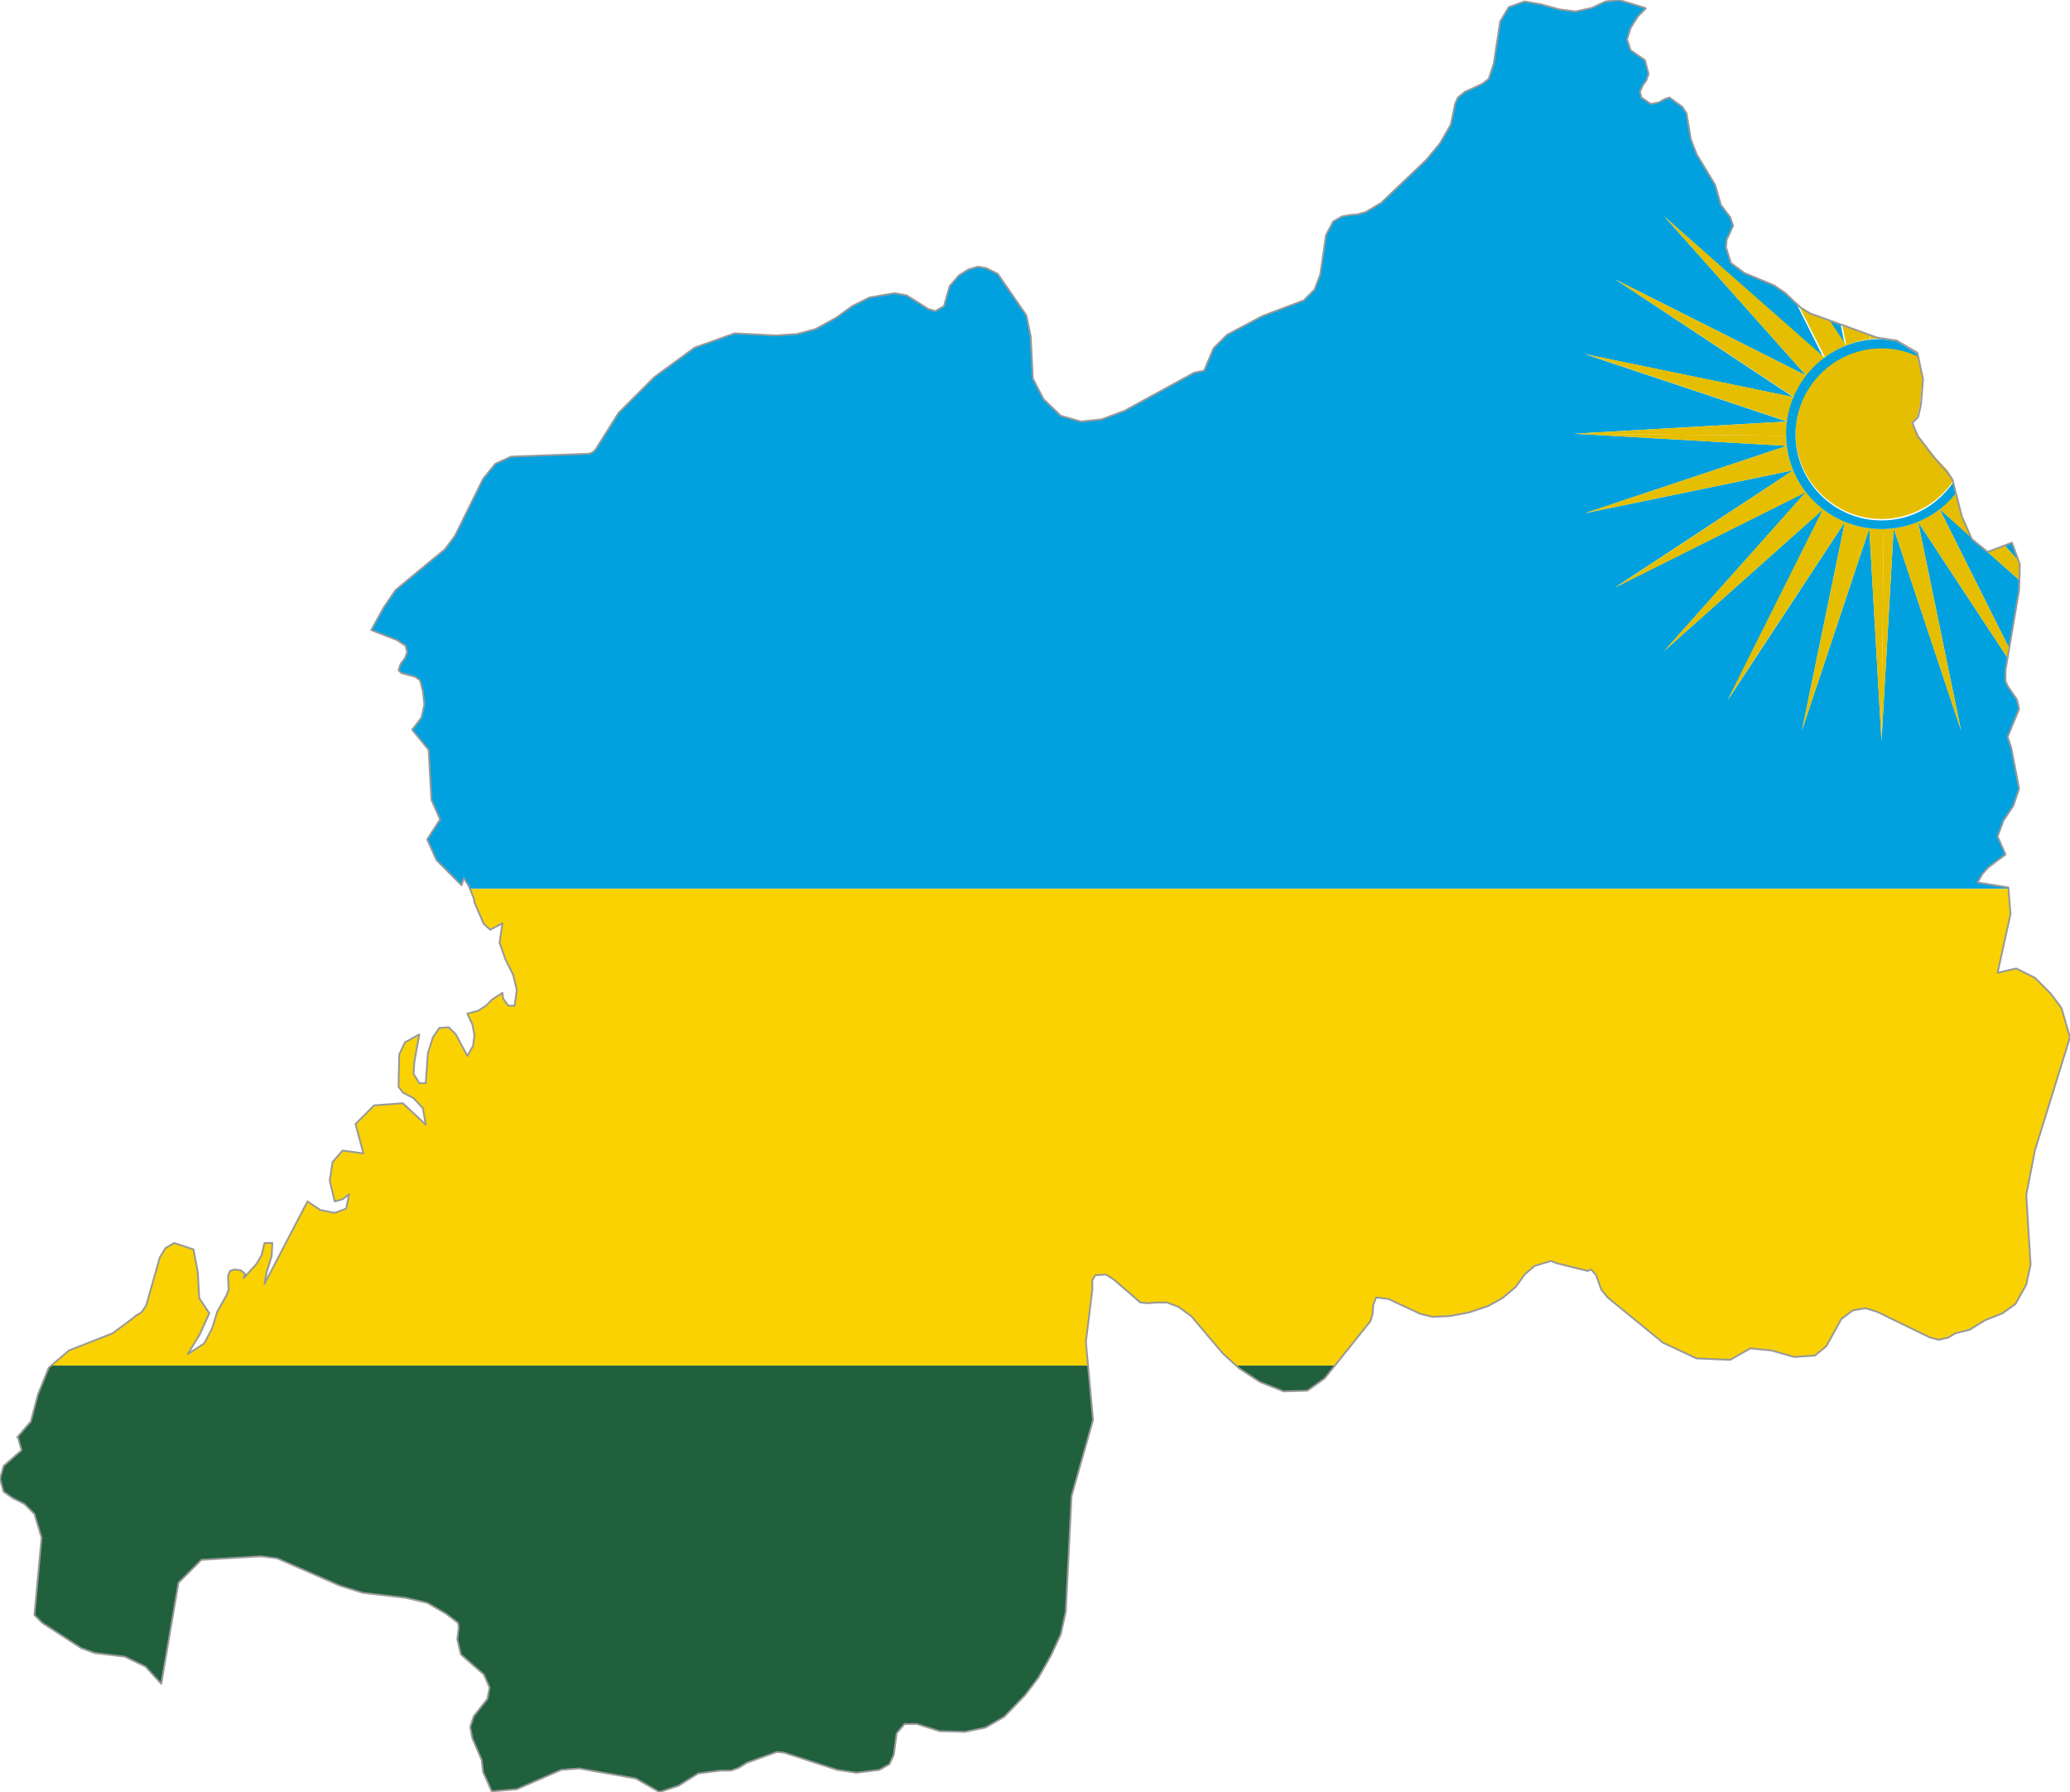 <?xml version="1.0" encoding="utf-8"?>

<svg version="1.2" baseProfile="tiny" xmlns="http://www.w3.org/2000/svg" xmlns:xlink="http://www.w3.org/1999/xlink" x="0px"
	 y="0px" viewBox="275.5 172 288.8 250" xml:space="preserve">

<g id="Rwanda">
	<title>Flag of Rwanda</title>
	<g>
		<polygon fill="#00A1DE" points="532.3,217.3 530.5,216.6 532.9,220.2 		"/>
		<polygon fill="#00A1DE" points="555.8,262.4 557.2,254.3 557.2,252.9 552,248.3 550.6,247.2 550.6,247 546.1,243 		"/>
		<polygon fill="#00A1DE" points="551.4,295.1 552.1,293.9 552.9,293 555.3,291.2 554.2,288.7 555,286.5 556.4,284.4 557.2,282
			556.1,276.3 555.6,274.8 557.2,270.9 556.9,269.6 555.6,267.7 555.3,267 555.3,265.5 555.6,263.8 543.1,244.8 549.1,273.9
			539.7,245.7 538,275.4 536.3,245.7 526.9,273.9 532.9,244.8 516.6,269.6 529.9,243 507.7,262.8 527.5,240.6 500.9,253.9
			525.7,237.6 496.6,243.6 524.8,234.2 495.1,232.5 524.8,230.8 496.6,221.4 525.7,227.4 500.9,211 527.5,224.4 507.7,202.2
			529.9,221.9 526.1,214.3 524.6,212.9 523,211.8 518.9,210.1 517,208.7 516.3,206.5 516.4,205.4 516.8,204.6 517.1,203.9
			517.3,203.5 516.9,202.3 515.6,200.6 514.8,197.8 512.2,193.5 511.4,191.4 510.8,187.8 510.2,186.9 508.4,185.6 507.8,185.8
			506.9,186.3 505.8,186.5 504.5,185.6 504.3,184.8 504.7,183.9 505.2,183.2 505.5,182.3 505,180.4 503,179 502.5,177.5 503,175.9
			504,174.3 505.1,173.2 505,173.1 501.4,172 499.5,172.2 497.6,173.1 495.3,173.6 493,173.3 490.5,172.6 488.2,172.2 486,173
			484.8,175 483.9,180.9 483.2,183 482.3,183.7 479.9,184.8 478.9,185.6 478.5,186.5 478.1,188.5 477.9,189.4 476.4,192
			474.5,194.3 468.2,200.3 466,201.6 464.9,201.9 463.8,202 462.7,202.2 461.5,202.9 460.5,204.8 459.7,210.3 458.9,212.4
			457.4,213.9 451.6,216.1 446.7,218.7 444.8,220.6 443.5,223.7 442.1,224 432.4,229.3 429.2,230.5 426.3,230.8 423.5,230
			421.1,227.7 419.6,224.8 419.3,218.9 418.7,216 414.7,210.2 413.1,209.4 411.9,209.2 410.6,209.6 409.3,210.4 408,211.9
			407.2,214.7 406,215.4 405,215.1 402,213.2 400.3,212.9 396.8,213.5 394.4,214.7 392.2,216.3 389.3,217.9 386.7,218.6
			383.7,218.8 378,218.5 372.4,220.5 366.8,224.6 361.8,229.6 358.6,234.7 358.3,235 358,235.2 357.6,235.3 346.8,235.7
			344.6,236.7 342.9,238.8 339,246.7 337.6,248.6 330.7,254.3 329,256.8 327.3,259.9 330.9,261.3 332.1,262.1 332.3,263 332,263.8
			331.4,264.6 331.1,265.5 331.5,265.9 333.4,266.4 334.1,266.9 334.5,268.4 334.7,270.3 334.3,272.1 333,273.8 335.3,276.6
			335.7,283.6 336.9,286.3 335.1,289.1 336.4,292 339.9,295.5 340.2,294.5 340.9,295.6 341.1,296 555.7,296 555.7,295.8 		"/>
		<polygon fill="#00A1DE" points="556.2,247.7 555.2,248.1 557.1,250.2 		"/>
		<polygon fill="#00A1DE" points="536.3,218.7 536,218.6 536.3,219.3 		"/>
		<polygon fill="#FAD201" points="341.6,297.3 341.7,297.9 343,300.9 343.9,301.7 345.6,300.8 345.2,303.5 346,305.8 347.1,308
			347.6,310.1 347.3,312.3 346.4,312.3 345.7,311.3 345.6,310.5 344.2,311.4 343.3,312.3 342.2,313 340.7,313.4 341.4,314.9
			341.7,316.4 341.5,317.9 340.7,319.3 339.1,316.3 338.1,315.3 336.8,315.4 335.9,316.7 335.2,318.9 334.9,323.1 334,323.1
			333.2,321.8 333.3,320.2 334,316.3 332,317.4 331.2,319.1 331.1,323.6 331.7,324.4 333.2,325.2 334.5,326.6 334.9,328.9
			331.7,325.9 327.7,326.2 325.1,328.8 326.2,332.9 323.3,332.5 321.9,334.1 321.5,336.7 322.2,339.6 323.3,339.3 324.2,338.6
			323.8,340.6 322.2,341.2 320.2,340.8 318.4,339.6 312.4,351.1 312.7,349.5 313.4,347.2 313.5,345.4 312.4,345.4 312,347.1
			311.3,348.3 309.5,350.3 309.7,349.7 309.1,349.2 308.2,349.1 307.6,349.3 307.3,350 307.4,351.9 307.1,352.7 305.8,355
			305.1,357.3 304,359.4 301.7,360.9 303.4,358.1 304.7,355.2 303.3,353.1 303.1,349.5 302.5,346.3 299.8,345.4 298.6,346.1
			297.8,347.4 295.9,354.1 295.3,355 294.9,355.3 294.5,355.5 293.9,356 291.2,358 285.1,360.4 282.6,362.5 427.3,362.5 427,359.2
			427.9,351.9 427.9,350.6 428.3,349.9 429.8,349.8 430.9,350.5 434.6,353.7 435.7,353.8 436.9,353.7 438.3,353.7 439.9,354.3
			441.7,355.6 446.1,360.8 448,362.5 461.7,362.5 466.7,356.3 467,355.3 467.1,354 467.5,353 469.2,353.2 473.7,355.3 475.4,355.7
			477.7,355.6 480.4,355.1 483.1,354.2 485.1,353.1 487,351.5 488.2,349.8 489.6,348.6 491.9,347.9 492.6,348.2 497,349.3
			497.5,349.1 498.2,349.9 498.9,351.9 499.8,353 507.5,359.3 512.2,361.5 516.9,361.7 519.7,360.1 522.7,360.4 525.8,361.3
			528.7,361.1 530.3,359.8 532.4,356 534,354.8 535.8,354.5 537.4,355 544.8,358.6 546,358.9 547.3,358.6 548.3,358 550.3,357.5
			552.4,356.2 554.9,355.2 556.7,353.9 558.2,351.2 558.8,348.4 558.2,338.7 559.4,332.5 564.3,316.7 563.1,312.6 561.6,310.6
			559.4,308.4 556.8,307.1 554.2,307.7 556,299.5 555.7,296 341.1,296 		"/>
		<polygon fill="#20603D" points="448.4,362.9 451.3,364.8 454.6,366.1 457.9,366 460.3,364.3 461.7,362.5 448,362.5 		"/>
		<polygon fill="#20603D" points="282.3,362.8 280.8,366.5 279.8,370.3 277.9,372.5 278,372.5 278.5,374.3 276,376.5 275.5,378.3
			276,380.1 277.3,381 278.9,381.8 280.3,383.2 281.3,386.5 280.3,397.3 281.4,398.4 286.8,401.9 288.7,402.6 292.9,403.1
			295.8,404.5 298,406.9 300.4,392.8 303.6,389.6 311.9,389.1 314.2,389.4 322.9,393.2 326.1,394.2 332.1,394.9 335.1,395.6
			337.7,397.1 339.4,398.4 339.5,399 339.3,400.7 339.8,402.8 343,405.6 343.8,407.4 343.5,409 341.6,411.4 341.1,412.9
			341.4,414.5 342.7,417.5 342.9,419.2 344.1,421.9 347.6,421.6 353.8,418.9 356.3,418.7 364.2,420.1 367.5,422 370.2,421.1
			372.9,419.4 376,419 377.5,419 378.6,418.6 379.7,418 383.9,416.4 384.9,416.5 392.3,418.9 395,419.3 398.2,418.9 399.6,418.1
			400.2,416.8 400.6,413.8 401.7,412.5 403.4,412.5 406.6,413.5 410.1,413.6 413,413 415.6,411.5 418.5,408.5 420.4,406 422.1,403
			423.5,400 424.2,396.8 425,380.7 428,370.1 427.3,362.5 282.6,362.5 		"/>
		<polygon fill="#E5BE01" points="557.3,250.7 557.1,250.2 555.2,248.1 552.8,249 552,248.3 557.2,252.9 		"/>
		<path fill="#E5BE01" d="M538.3,245.8l-0.3,29.6l1.7-29.7l9.4,28.2l-6-29.1l12.5,19l0.2-1.4l-9.7-19.4l4.4,4l-1.3-3l-0.9-3.2
			C546,243.8,542.3,245.7,538.3,245.8z"/>
		<path fill="#E5BE01" d="M538,245.8c-7.2,0-13.2-5.8-13.3-13l-29.6-0.3l29.7,1.7l-28.2,9.4l29.1-6l-24.9,16.4l26.6-13.3l-19.8,22.2
			l22.2-19.8l-13.3,26.6l16.4-24.9l-6,29.1l9.4-28.2l1.7,29.7l0.3-29.6C538.2,245.8,538.1,245.8,538,245.8z"/>
		<path fill="#E5BE01" d="M507.7,202.2l19.8,22.2L500.9,211l24.9,16.4l-29.1-6l28.2,9.4l-29.7,1.7l29.6,0.3c0-0.1,0-0.2,0-0.3
			c0-7.3,5.9-13.2,13.2-13.3l-0.5-0.1l-1.1-0.4l0,0.6l-0.2-0.7l-3.7-1.4l0.6,3l-2.4-3.6l-2.5-0.9l-1.3-0.8l-0.6-0.6l3.9,7.7
			L507.7,202.2z"/>
		<path fill="#E5BE01" d="M538,220.4c-6.6,0-12,5.4-12,12c0,6.6,5.4,12,12,12c4.1,0,7.8-2.1,10-5.3l-0.1-0.3l-0.6-1.1l-1.8-1.9
			l-2.4-3.1l-0.8-1.8l0.7-0.8l0.4-1.7l0.3-3.7l-0.7-3.3C541.5,220.9,539.8,220.4,538,220.4z"/>
		<path fill="#00A1DE" d="M524.7,232.5c0,0.1,0,0.2,0,0.3c0.1,7.2,6,13,13.3,13c0.1,0,0.2,0,0.3,0c4.1-0.1,7.7-2,10.1-5l-0.4-1.5
			c-2.2,3.2-5.8,5.3-10,5.3c-6.6,0-12-5.4-12-12c0-6.6,5.4-12,12-12c1.8,0,3.5,0.4,5,1.1l-0.1-0.4l-2.8-1.7l-2.2-0.3
			C530.6,219.3,524.7,225.2,524.7,232.5z"/>
	</g>
	<polygon fill="none" stroke="#999999" stroke-width="0.25" stroke-linecap="round" stroke-linejoin="round" points="561.6,310.6
		559.4,308.4 556.8,307.1 554.2,307.7 556,299.5 555.7,295.8 551.4,295.1 552.1,293.9 552.9,293 555.3,291.2 554.2,288.7 555,286.5
		556.4,284.4 557.2,282 556.1,276.3 555.6,274.8 557.2,270.9 556.9,269.6 555.6,267.7 555.3,267 555.3,265.5 557.2,254.3
		557.3,250.7 556.2,247.7 552.8,249 550.6,247.2 549.2,244 547.9,238.9 547.2,237.9 545.5,236 543.1,232.9 542.3,231 543.1,230.2
		543.5,228.5 543.8,224.9 543,221.2 540.1,219.5 537.4,219.1 528,215.7 526.7,214.9 524.6,212.9 523,211.8 518.9,210.1 517,208.7
		516.3,206.5 516.4,205.4 516.8,204.6 517.1,203.9 517.3,203.5 516.9,202.3 515.6,200.6 514.8,197.8 512.2,193.5 511.4,191.4
		510.8,187.8 510.2,186.9 508.4,185.6 507.8,185.8 506.9,186.3 505.8,186.5 504.5,185.6 504.3,184.8 504.7,183.9 505.2,183.2
		505.5,182.3 505,180.4 503,179 502.5,177.5 503,175.9 504,174.3 505.1,173.2 505,173.1 501.4,172 499.5,172.2 497.6,173.1
		495.3,173.6 493,173.3 490.5,172.6 488.2,172.2 486,173 484.8,175 483.9,180.9 483.2,183 482.3,183.7 479.9,184.8 478.9,185.6
		478.5,186.5 478.1,188.5 477.9,189.4 476.4,192 474.5,194.3 468.2,200.3 466,201.6 464.9,201.9 463.8,202 462.7,202.2 461.5,202.9
		460.5,204.8 459.7,210.3 458.9,212.4 457.4,213.9 451.6,216.1 446.7,218.7 444.8,220.6 443.5,223.7 442.1,224 432.4,229.3
		429.2,230.5 426.3,230.8 423.5,230 421.1,227.7 419.6,224.8 419.3,218.9 418.7,216 414.7,210.2 413.1,209.4 411.9,209.2
		410.6,209.6 409.3,210.4 408,211.9 407.2,214.7 406,215.4 405,215.1 402,213.2 400.3,212.9 396.8,213.5 394.4,214.7 392.2,216.3
		389.3,217.9 386.7,218.6 383.7,218.8 378,218.5 372.4,220.5 366.8,224.6 361.8,229.6 358.6,234.7 358.3,235 358,235.2 357.6,235.3
		346.8,235.7 344.6,236.7 342.9,238.8 339,246.7 337.6,248.6 330.7,254.3 329,256.8 327.3,259.9 330.9,261.3 332.1,262.1 332.3,263
		332,263.8 331.4,264.6 331.1,265.5 331.5,265.9 333.4,266.4 334.1,266.9 334.5,268.4 334.7,270.3 334.3,272.1 333,273.8
		335.3,276.6 335.7,283.6 336.9,286.3 335.1,289.1 336.4,292 339.9,295.5 340.2,294.5 340.9,295.6 341.6,297.3 341.7,297.9
		343,300.9 343.9,301.7 345.6,300.8 345.2,303.5 346,305.8 347.1,308 347.6,310.1 347.3,312.3 346.4,312.3 345.7,311.3 345.6,310.5
		344.2,311.4 343.3,312.3 342.2,313 340.7,313.4 341.4,314.9 341.7,316.4 341.5,317.9 340.7,319.3 339.1,316.3 338.1,315.3
		336.8,315.4 335.9,316.7 335.2,318.9 334.9,323.1 334,323.1 333.2,321.8 333.3,320.2 334,316.3 332,317.4 331.2,319.1 331.1,323.6
		331.7,324.4 333.2,325.2 334.5,326.6 334.9,328.9 331.7,325.9 327.7,326.2 325.1,328.8 326.2,332.9 323.3,332.5 321.9,334.1
		321.5,336.7 322.2,339.6 323.3,339.3 324.2,338.6 323.8,340.6 322.2,341.2 320.2,340.8 318.4,339.6 312.4,351.1 312.7,349.5
		313.4,347.2 313.5,345.4 312.4,345.4 312,347.1 311.3,348.3 309.5,350.3 309.7,349.7 309.1,349.2 308.2,349.1 307.6,349.3
		307.3,350 307.4,351.9 307.1,352.7 305.8,355 305.1,357.3 304,359.4 301.7,360.9 303.4,358.1 304.7,355.2 303.3,353.1 303.1,349.5
		302.5,346.3 299.8,345.4 298.6,346.1 297.8,347.4 295.9,354.1 295.3,355 294.9,355.3 294.5,355.5 293.9,356 291.2,358 285.1,360.4
		282.3,362.8 280.8,366.5 279.8,370.3 277.9,372.5 278,372.5 278.5,374.3 276,376.5 275.5,378.3 276,380.1 277.3,381 278.9,381.8
		280.3,383.2 281.3,386.5 280.3,397.3 281.4,398.4 286.8,401.9 288.7,402.6 292.9,403.1 295.8,404.5 298,406.9 300.4,392.8
		303.6,389.6 311.9,389.1 314.2,389.4 322.9,393.2 326.1,394.2 332.1,394.9 335.1,395.6 337.7,397.1 339.4,398.4 339.5,399
		339.3,400.7 339.8,402.8 343,405.6 343.8,407.4 343.5,409 341.6,411.4 341.1,412.9 341.4,414.5 342.7,417.5 342.9,419.2
		344.1,421.9 347.6,421.6 353.8,418.9 356.3,418.7 364.2,420.1 367.5,422 370.2,421.1 372.9,419.4 376,419 377.5,419 378.6,418.6
		379.7,417.9 383.9,416.4 384.9,416.5 392.3,418.9 395,419.3 398.2,418.9 399.6,418.1 400.2,416.8 400.6,413.8 401.7,412.5
		403.4,412.5 406.6,413.5 410.1,413.6 413,413 415.6,411.5 418.5,408.5 420.4,406 422.1,403 423.5,400 424.2,396.8 425,380.7
		428,370.1 427,359.2 427.9,351.9 427.9,350.6 428.3,349.9 429.8,349.8 430.9,350.5 434.6,353.7 435.7,353.8 436.9,353.7
		438.3,353.7 439.9,354.3 441.7,355.6 446.1,360.8 448.4,362.9 451.3,364.8 454.6,366.1 457.9,366 460.3,364.3 466.7,356.3
		467,355.3 467.1,354 467.5,353 469.2,353.2 473.7,355.3 475.4,355.7 477.7,355.6 480.4,355.1 483.1,354.2 485.1,353.1 487,351.5
		488.2,349.8 489.6,348.6 491.9,347.9 492.6,348.2 497,349.3 497.5,349.1 498.2,349.9 498.9,351.9 499.8,353 507.5,359.3
		512.2,361.5 516.9,361.7 519.7,360.1 522.7,360.4 525.8,361.3 528.7,361.1 530.3,359.8 532.4,356 534,354.8 535.8,354.5 537.4,355
		544.8,358.6 546,358.9 547.3,358.6 548.3,358 550.3,357.5 552.4,356.2 554.9,355.2 556.7,353.9 558.2,351.2 558.8,348.4
		558.2,338.7 559.4,332.5 564.3,316.7 563.1,312.6 	"/>
</g>

</svg>
